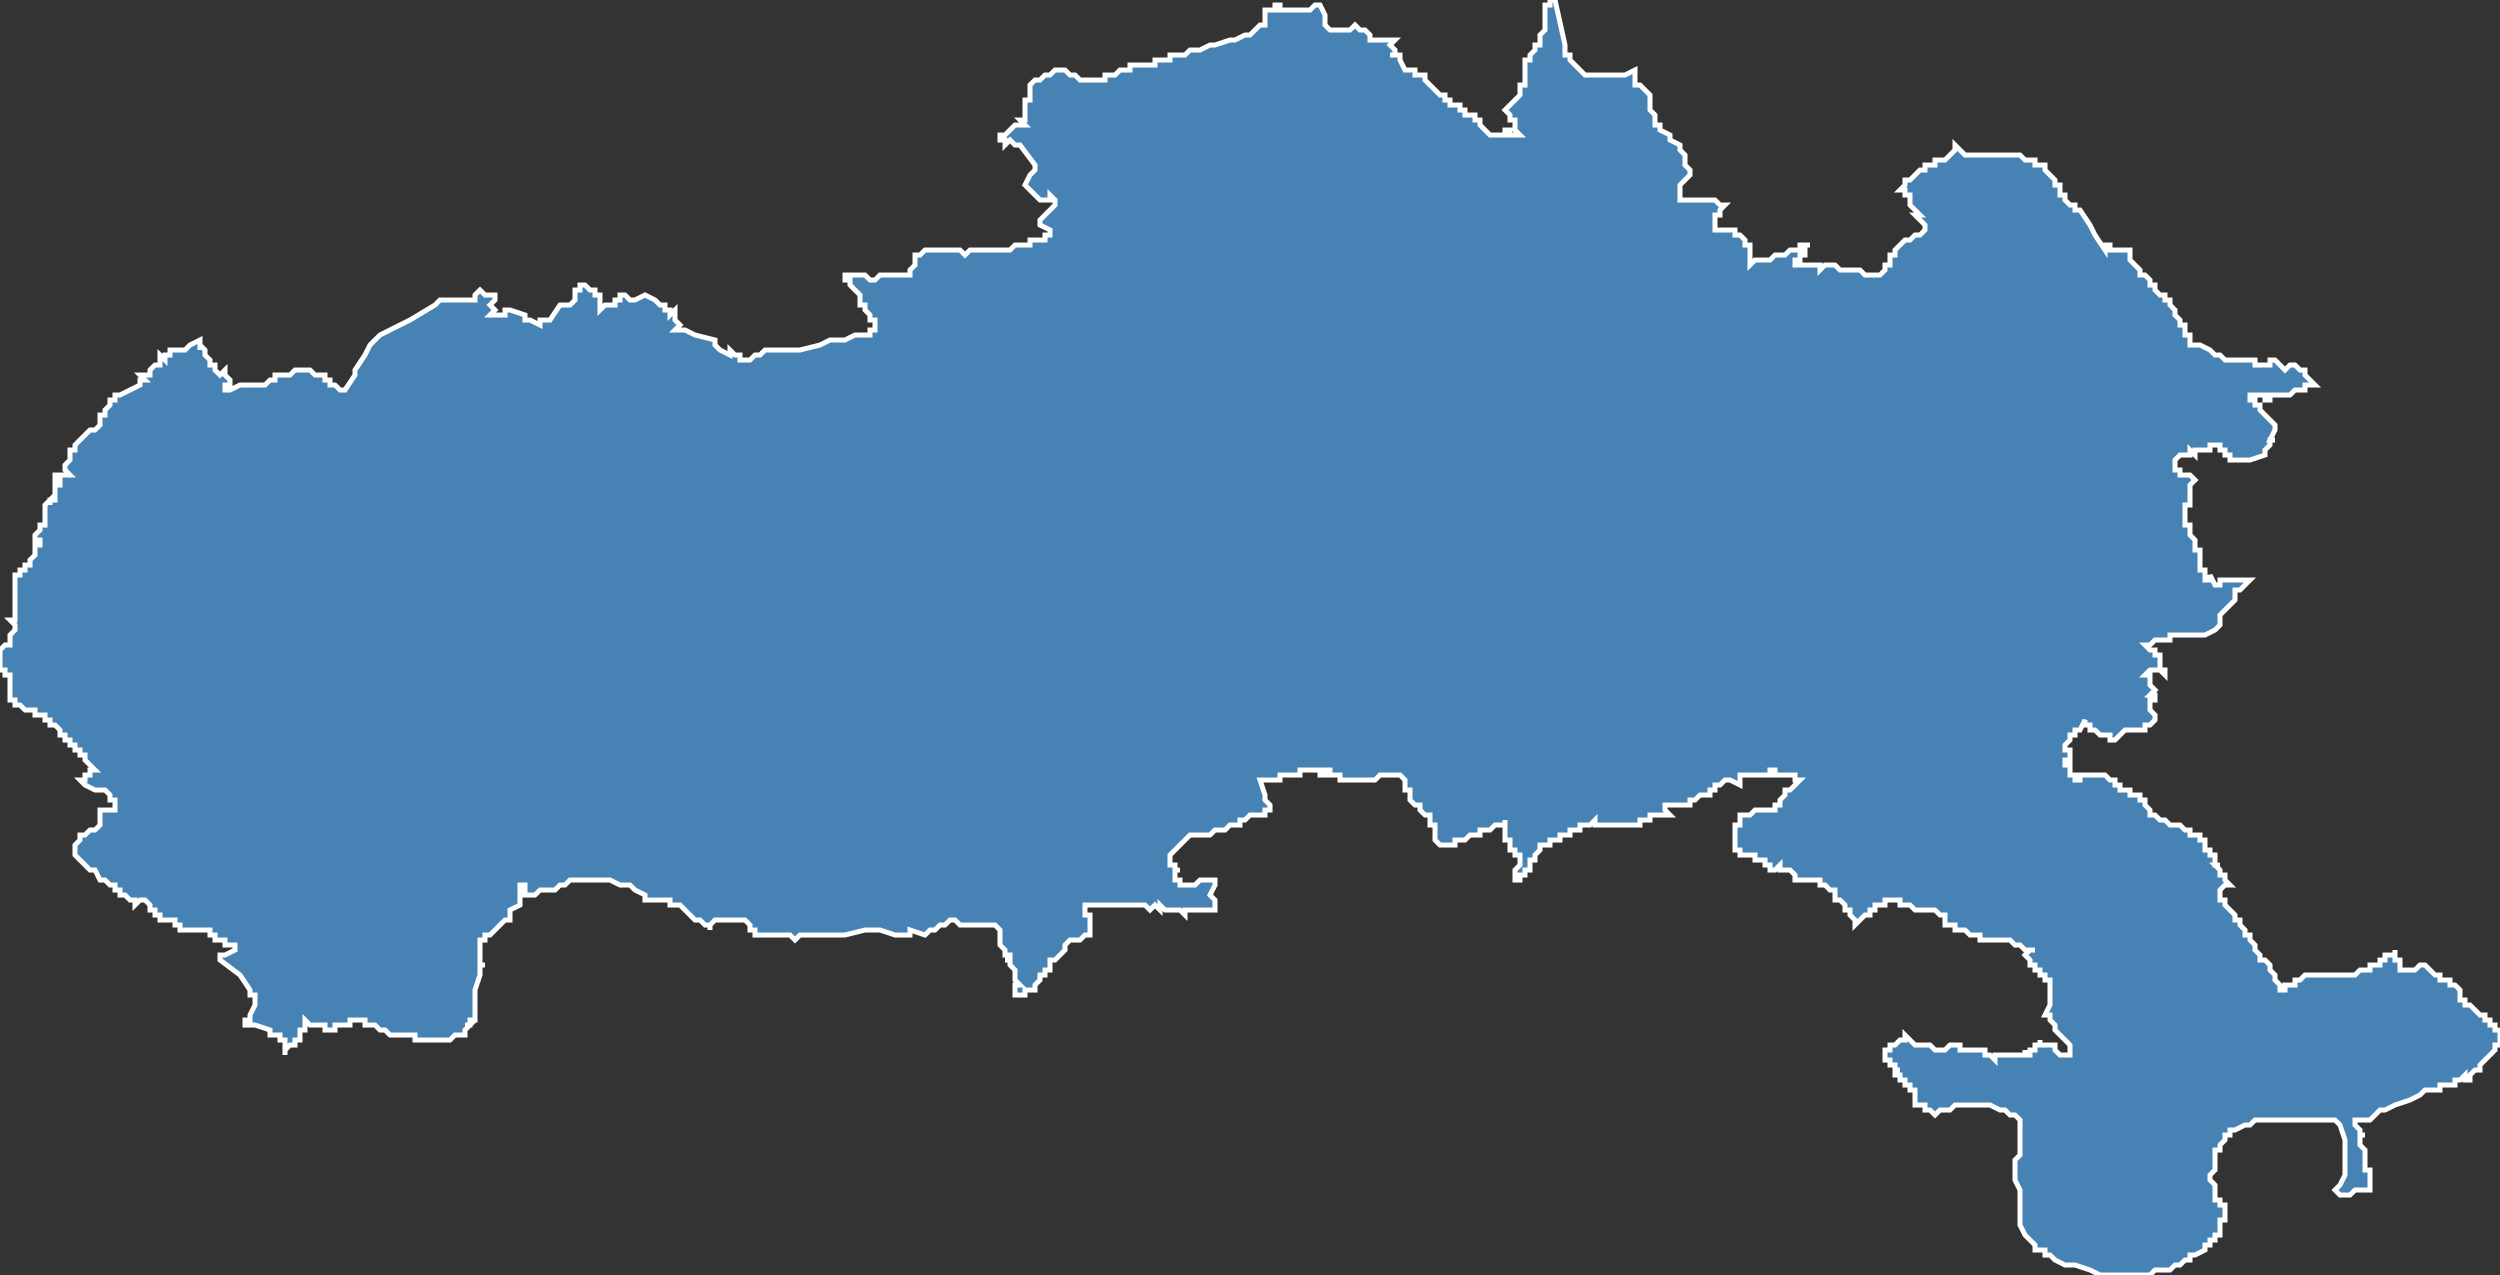 <?xml version="1.0" encoding="utf-8"?>
<svg version="1.1" id="svgmap" xmlns="http://www.w3.org/2000/svg" xmlns:xlink="http://www.w3.org/1999/xlink" x="0px" y="0px" width="100%" height="100%" viewBox="0 0 500 255">
<rect x="0" y="0" width="500" height="255" fill="#333333" stroke="none"/>
<polygon points="99,59 99,60 99,60 99,60 99,60 99,60 98,61 98,61 98,61 99,62 98,63 98,63 99,63 99,63 100,63 100,63 101,63 101,62 101,62 102,62 105,63 105,64 105,64 106,64 106,64 108,65 108,64 109,64 109,64 109,64 110,64 112,61 112,61 113,61 113,61 113,61 113,61 113,61 114,61 114,61 114,61 115,60 115,60 115,60 115,60 115,59 115,59 115,59 115,58 115,58 115,58 115,58 115,58 116,58 116,57 117,57 117,57 118,58 118,58 119,58 119,59 120,59 120,62 121,61 122,61 122,61 123,61 123,60 123,60 124,60 124,59 124,59 125,59 125,59 125,59 125,59 125,59 125,59 126,60 126,60 127,60 129,59 131,60 132,61 133,61 133,61 133,62 133,62 134,62 134,63 135,62 135,63 135,64 136,65 136,65 136,65 135,66 135,66 136,66 136,66 137,66 137,66 137,66 139,67 143,68 143,69 144,70 144,70 146,71 146,70 147,71 148,71 148,72 150,72 151,71 152,71 152,71 153,70 154,70 156,70 157,70 159,70 160,70 164,69 164,69 166,68 167,68 167,68 168,68 169,68 171,67 173,67 173,67 174,67 174,67 174,66 175,66 175,65 175,64 175,64 174,64 174,63 174,63 173,62 173,62 173,61 173,61 172,61 172,60 172,59 172,59 172,59 171,58 171,58 171,58 170,57 170,57 170,56 169,56 169,56 169,55 172,55 173,55 173,55 174,56 175,56 175,56 176,55 177,55 179,55 180,55 181,55 181,55 181,55 182,55 182,54 182,54 182,54 182,54 183,53 183,52 183,52 183,51 183,51 184,51 184,51 185,50 185,50 185,50 189,50 190,50 191,50 191,50 191,50 192,50 192,50 193,51 194,50 194,50 195,50 196,50 197,50 198,50 198,50 198,50 199,50 199,50 201,50 201,50 201,50 201,50 202,50 202,50 202,50 203,49 204,49 204,49 204,49 205,49 206,49 206,48 206,48 207,48 207,48 207,48 208,48 208,48 208,48 209,48 209,47 209,47 210,47 210,47 210,46 210,46 208,45 208,44 210,42 211,41 211,41 211,41 211,41 211,41 211,41 211,40 211,40 211,40 211,40 210,39 210,40 209,40 208,40 208,40 207,39 207,39 206,38 206,38 206,38 206,38 206,38 206,38 206,38 205,37 206,35 206,35 207,34 207,34 207,33 207,33 207,33 204,29 203,29 202,28 202,28 201,29 201,29 201,28 200,28 200,28 200,28 200,28 200,27 200,27 200,27 200,27 200,27 201,27 201,27 201,27 201,27 202,26 202,26 202,26 203,25 203,25 203,25 203,25 203,25 204,25 204,25 204,25 205,25 204,24 204,24 205,24 205,24 205,24 205,23 205,21 205,20 206,20 206,18 206,18 206,18 206,17 206,17 207,16 208,16 209,15 210,15 210,15 211,14 211,14 211,14 212,14 212,14 212,14 213,14 213,14 213,14 214,15 214,15 214,15 214,15 215,15 215,15 216,16 216,16 216,16 217,16 217,16 217,16 217,16 218,16 218,16 218,16 219,16 219,16 219,16 219,16 220,16 221,16 221,15 222,15 222,15 223,15 224,14 224,14 225,14 226,14 226,13 227,13 227,13 229,13 229,13 229,13 230,13 230,13 230,13 231,13 231,13 231,12 232,12 232,12 233,12 233,12 233,12 233,12 234,12 234,12 234,12 234,11 235,11 235,11 235,11 236,11 236,11 236,11 236,11 237,11 237,11 238,10 239,10 239,10 240,10 242,9 243,9 246,8 247,8 247,8 247,8 249,7 250,7 251,6 251,6 251,6 251,6 251,6 252,5 252,5 252,5 253,5 253,4 253,4 253,4 253,3 253,3 253,3 253,2 253,2 253,2 254,2 255,2 255,1 255,1 255,1 256,1 256,1 256,2 256,2 257,2 257,2 257,2 257,2 258,2 258,2 258,2 259,2 259,2 259,2 259,2 259,2 259,2 259,2 260,2 260,2 262,2 262,2 262,2 263,1 263,1 263,1 264,1 264,1 265,3 265,3 265,4 265,4 265,5 265,5 265,5 266,6 266,6 266,6 266,6 267,6 268,6 269,6 269,6 269,6 269,6 270,6 271,5 271,5 272,6 272,6 273,6 273,6 273,6 274,7 274,8 274,8 275,8 276,8 277,8 277,8 277,8 278,8 279,8 278,9 278,9 278,9 279,10 279,10 279,10 279,11 278,11 279,11 279,11 280,11 280,12 280,12 280,12 281,14 282,14 282,14 283,14 283,14 283,14 283,15 284,15 284,15 284,15 285,15 285,16 285,16 286,17 287,18 287,18 288,19 288,19 288,19 288,19 289,19 289,19 289,19 289,19 289,20 289,20 289,20 290,20 290,21 291,21 292,21 292,22 292,22 292,22 293,22 293,23 293,23 295,23 295,23 295,24 296,24 296,24 296,25 296,25 296,25 296,25 298,27 299,27 300,27 301,27 301,26 302,26 302,26 302,27 303,27 303,27 303,27 303,27 304,27 304,27 304,27 304,27 304,27 303,26 303,25 303,25 303,24 302,24 302,23 302,23 302,23 301,22 301,22 302,21 302,21 302,21 303,20 303,20 304,19 304,19 304,18 304,18 304,17 304,17 304,17 305,17 305,16 305,16 305,15 305,15 305,15 305,15 305,14 305,14 305,13 305,13 305,13 305,12 305,12 306,12 306,11 306,11 306,11 307,10 307,10 307,10 307,9 308,9 308,9 308,8 308,8 308,7 308,7 308,7 309,6 309,6 309,5 309,4 309,4 309,3 309,3 309,2 309,2 309,2 309,1 309,1 310,1 310,1 310,1 310,0 310,0 311,0 311,0 311,0 311,0 311,0 313,9 313,9 313,9 313,10 313,10 313,10 313,10 313,11 313,11 314,11 314,12 314,12 315,13 315,13 316,14 316,14 316,14 316,14 317,15 317,15 317,15 318,15 318,15 319,15 319,15 320,15 325,15 327,14 327,14 327,14 327,15 327,15 327,15 327,16 327,16 327,17 328,17 328,17 329,18 329,18 330,19 330,19 330,20 330,20 330,21 330,21 330,22 331,23 331,24 331,25 332,25 332,26 332,26 334,27 334,28 336,29 336,30 337,31 337,31 337,32 337,33 337,33 338,34 338,35 338,35 338,35 337,36 336,37 336,37 336,38 336,38 336,38 336,39 336,40 337,40 338,40 339,40 340,40 342,40 342,40 343,40 343,40 344,41 344,41 345,41 345,41 345,41 344,42 344,42 344,42 344,42 344,43 343,43 343,43 343,43 343,44 343,45 343,46 344,46 344,46 345,46 346,46 346,46 347,46 347,47 348,47 348,47 348,47 349,48 349,49 349,49 350,49 350,50 350,51 350,51 350,52 350,53 351,52 351,52 353,52 353,52 354,52 355,51 356,51 357,51 358,50 359,50 359,50 359,50 359,50 359,50 360,50 360,49 361,49 361,49 362,49 361,49 361,50 361,50 361,51 360,51 360,52 359,52 359,53 360,53 361,53 362,53 362,53 362,53 363,53 363,53 364,53 364,54 364,53 364,54 365,53 365,53 366,53 367,53 368,54 368,54 369,54 369,54 370,54 370,54 370,54 370,54 370,54 371,54 371,54 372,54 373,55 373,55 374,55 374,55 374,55 375,55 375,55 376,55 376,55 376,55 377,54 377,53 377,53 378,53 378,52 378,52 378,51 379,51 379,50 379,50 380,49 380,49 381,48 382,48 383,47 384,47 385,46 385,46 385,46 385,45 384,44 383,43 384,43 383,42 383,42 383,42 383,42 382,41 382,41 382,41 382,41 382,40 382,40 382,40 382,40 382,40 382,39 382,39 381,39 381,39 381,39 381,38 380,38 380,38 381,37 381,37 381,36 381,36 381,36 381,36 381,36 382,36 382,36 382,36 383,35 383,35 383,35 383,35 383,35 384,34 384,34 384,34 384,34 384,34 385,34 385,34 385,34 385,34 385,33 386,33 386,33 387,33 387,33 387,32 388,32 388,32 389,32 389,32 389,32 390,31 390,31 391,30 391,30 391,29 392,30 392,30 393,31 393,31 394,31 394,31 394,31 394,31 395,31 395,31 395,31 396,31 397,31 397,31 398,31 399,31 399,31 400,31 401,31 402,31 402,31 403,31 403,31 404,31 405,32 406,32 406,32 407,32 407,33 408,33 408,33 408,33 409,33 409,34 409,34 410,35 410,35 411,36 411,37 412,37 412,37 412,37 412,38 412,39 413,39 413,40 414,41 414,41 415,41 415,42 416,42 416,42 416,42 418,45 419,47 421,50 421,49 422,49 422,50 424,50 424,50 424,50 425,50 425,50 425,50 426,50 426,50 426,50 426,51 426,51 426,51 426,51 426,52 427,53 427,53 428,54 428,55 428,55 429,55 429,55 429,55 429,55 430,56 430,56 430,56 430,57 431,57 431,57 431,58 432,59 433,59 433,59 433,60 433,60 434,60 434,60 434,60 434,60 434,61 434,61 434,61 434,61 435,62 435,62 435,62 435,62 435,63 435,63 436,64 436,64 436,64 436,65 436,65 437,65 437,66 437,66 437,66 437,66 437,67 438,67 438,69 438,69 438,69 439,69 439,69 439,69 440,69 442,70 443,71 443,71 444,71 444,71 444,71 445,72 445,72 446,72 446,72 447,72 447,72 448,72 448,72 448,72 450,72 450,72 451,72 451,72 451,72 451,72 451,72 451,72 451,73 451,73 452,73 452,73 452,73 452,73 452,73 452,73 453,73 453,73 453,73 453,73 454,73 454,72 455,72 455,72 455,72 455,72 457,74 457,74 458,73 458,73 458,73 459,73 460,74 461,74 461,74 461,75 463,77 462,77 462,77 462,77 461,77 461,77 461,77 461,78 460,78 459,78 459,78 458,79 458,79 457,79 457,79 456,79 456,79 454,79 454,80 454,80 453,80 453,79 452,79 452,79 452,79 451,79 450,79 450,79 450,80 451,80 451,80 451,81 452,81 452,81 452,82 452,82 453,83 453,83 453,83 454,84 455,85 455,86 454,88 454,88 455,88 454,88 454,89 453,90 453,90 453,91 450,92 450,92 449,92 449,92 448,92 447,92 447,92 446,92 446,92 446,91 445,91 445,90 444,90 444,89 442,89 442,90 442,90 441,90 441,90 440,90 440,90 439,90 439,90 439,91 438,90 438,91 436,91 436,91 436,91 435,92 435,92 435,93 435,93 435,93 435,93 435,94 435,94 436,94 436,95 436,95 436,95 436,95 437,95 437,95 437,95 437,95 438,95 438,95 438,95 438,95 438,95 439,96 439,96 438,97 438,97 438,97 438,99 438,100 438,101 438,101 437,101 437,101 437,102 437,102 437,103 437,103 437,104 437,104 437,104 437,105 437,105 437,105 437,105 438,105 438,106 438,106 438,106 438,107 438,107 438,107 439,108 439,108 439,108 439,109 439,109 439,109 439,110 439,110 440,110 440,110 440,110 440,111 440,112 440,113 440,114 440,114 441,114 441,115 441,116 441,116 442,116 442,115 443,117 443,117 444,117 444,116 445,116 446,116 447,116 449,116 449,116 450,116 450,116 449,117 448,118 447,118 447,119 447,120 446,121 446,121 445,122 444,123 444,124 444,125 443,126 441,127 440,127 440,127 440,127 439,127 439,127 439,127 439,127 438,127 437,127 436,127 435,127 434,127 434,127 434,128 433,128 433,128 432,128 432,128 431,128 430,129 430,129 429,129 430,130 430,130 431,130 431,131 432,131 432,131 432,132 432,132 432,133 432,133 432,134 433,134 433,134 433,135 433,135 433,135 432,134 432,134 431,134 431,134 431,134 430,134 429,135 430,135 430,136 430,137 431,138 431,138 430,139 431,139 431,140 430,140 430,141 430,141 430,141 430,142 430,142 430,142 431,143 431,143 431,143 431,144 431,144 430,145 430,145 430,145 430,145 429,145 429,146 428,146 427,146 427,146 426,146 426,146 425,146 425,146 424,147 424,147 423,148 423,148 423,148 422,148 422,147 421,147 421,147 420,147 419,146 419,146 418,146 418,146 418,146 418,146 418,145 417,145 417,145 417,145 417,144 416,146 416,146 416,146 416,146 415,146 415,146 415,146 415,147 414,147 414,147 414,147 414,147 414,148 414,148 414,148 413,149 413,149 413,149 413,149 413,149 413,149 413,149 413,150 413,150 413,150 413,150 414,150 414,150 414,150 414,151 414,151 414,151 414,151 414,151 414,151 414,152 414,152 414,152 414,152 413,152 413,153 414,153 414,154 414,154 414,155 415,155 415,155 415,155 415,155 415,156 416,156 416,155 416,155 417,155 417,155 417,155 418,155 418,155 419,155 419,155 419,155 420,155 420,155 420,155 420,155 420,155 421,155 421,155 421,155 421,155 421,155 421,155 421,155 421,155 421,155 422,156 422,156 422,156 422,156 422,156 423,156 423,157 424,157 424,157 424,157 424,158 425,158 425,158 425,158 425,158 426,158 426,158 426,158 426,159 426,159 427,159 427,159 428,159 428,159 428,159 428,159 428,159 428,159 428,159 428,160 429,160 429,160 429,161 429,161 429,161 430,162 430,162 430,162 430,162 430,163 431,163 431,163 431,163 432,164 432,164 433,164 434,165 434,165 434,165 434,165 435,165 435,165 436,165 436,165 437,166 437,166 438,166 438,166 438,167 439,167 439,167 439,167 439,167 439,167 440,167 440,167 440,168 441,168 441,168 441,168 441,169 441,168 441,168 441,169 441,169 441,169 441,169 441,170 441,170 441,170 441,170 441,170 441,170 442,170 442,171 442,171 443,171 443,171 443,172 443,172 443,172 443,173 444,173 443,173 443,173 443,173 444,174 444,174 444,174 444,174 444,174 444,174 444,175 445,175 445,175 445,176 445,176 445,176 445,176 446,177 446,177 446,177 446,177 446,177 446,177 445,177 445,177 445,177 444,178 444,178 444,179 444,179 444,179 444,180 444,180 444,180 444,180 444,180 445,180 445,181 445,181 445,181 445,181 446,182 446,182 446,182 447,183 447,183 447,183 447,184 448,184 448,184 448,184 448,185 448,185 448,185 449,186 449,186 449,187 449,187 449,187 450,187 450,188 450,188 450,188 451,189 451,189 451,190 452,191 452,192 453,192 454,193 454,193 454,193 454,193 454,194 454,194 454,194 454,194 455,195 455,195 455,195 455,196 455,196 456,197 456,197 456,198 456,198 456,198 457,198 457,198 457,197 458,197 458,197 458,197 459,197 459,197 459,196 459,196 460,196 460,196 461,195 461,195 462,195 462,195 462,195 463,195 464,195 464,195 464,195 465,195 465,195 465,195 466,195 466,195 467,195 467,195 468,195 468,195 469,195 470,195 470,195 470,195 470,195 470,195 471,195 471,195 472,194 472,194 472,194 472,194 472,194 473,194 473,194 473,194 473,194 474,194 474,193 475,193 475,193 475,193 475,193 476,193 476,193 476,193 476,193 476,193 476,192 476,192 476,192 477,192 477,192 477,192 477,192 477,192 477,192 477,192 477,191 477,191 477,191 478,191 478,191 478,191 478,191 478,191 479,191 479,190 479,190 479,191 479,191 479,191 479,191 479,191 479,192 480,192 480,193 480,193 480,193 480,193 480,194 481,194 482,194 483,194 484,193 484,193 485,193 485,193 485,193 485,193 486,194 486,194 487,195 487,195 487,195 487,195 487,195 487,195 487,195 488,195 488,196 488,196 488,196 488,196 489,196 489,196 489,196 489,196 490,196 490,197 490,197 490,197 490,197 491,197 491,197 491,197 491,197 491,197 492,198 492,199 492,200 493,200 493,200 493,201 493,201 493,201 494,201 494,201 494,201 494,201 495,202 495,202 495,202 496,203 496,203 496,203 496,203 497,203 497,203 497,204 498,204 498,204 498,204 498,204 498,205 499,205 499,205 499,205 499,206 499,206 500,206 500,206 500,206 500,206 500,206 500,207 500,207 500,207 500,207 500,207 500,208 500,208 500,208 500,208 500,209 500,209 499,209 499,209 499,210 499,210 499,210 499,210 498,211 498,211 498,211 497,212 497,212 497,212 497,212 497,212 497,212 496,213 496,214 495,214 495,214 495,214 494,215 494,215 494,216 494,216 494,216 494,216 494,216 493,216 493,216 493,215 493,215 492,216 492,216 492,216 491,216 491,216 491,217 490,217 490,217 490,217 489,217 489,217 488,217 488,218 488,218 487,218 487,218 487,218 486,218 486,218 485,218 484,219 482,220 479,221 477,222 476,222 475,223 474,224 471,224 471,225 471,225 471,225 472,226 472,226 472,227 473,227 473,227 473,227 472,227 472,227 472,228 472,228 472,229 473,230 473,230 473,230 473,230 473,230 473,231 473,231 473,231 473,231 473,233 473,234 473,234 473,234 474,234 474,234 474,234 474,234 474,235 474,235 474,235 474,236 474,237 474,237 474,238 474,238 474,238 474,238 474,238 474,238 473,238 473,238 472,238 471,238 470,239 470,239 469,239 468,239 467,238 468,237 469,235 469,232 469,228 468,225 468,225 467,224 466,224 465,224 464,224 463,224 462,224 458,224 457,224 456,224 454,224 453,224 451,224 450,225 449,225 447,226 447,226 447,226 447,226 447,226 446,226 446,227 446,227 445,227 445,227 445,228 445,228 445,228 445,228 444,229 444,229 444,229 444,229 444,230 444,230 444,230 443,230 443,230 443,230 443,231 443,231 443,231 443,231 443,231 443,232 443,232 443,232 443,232 443,233 443,234 443,234 443,234 443,234 442,235 442,235 442,236 442,236 443,237 443,238 443,238 443,238 443,239 443,239 443,239 443,240 443,240 443,240 443,240 443,240 444,240 444,241 444,241 444,241 444,241 444,241 444,241 444,241 444,241 444,241 444,241 444,241 445,241 445,241 445,242 445,242 445,242 445,242 445,242 445,243 445,244 445,244 444,244 444,244 444,244 444,245 444,245 444,246 444,246 444,246 444,246 444,246 444,247 443,247 443,248 443,248 442,248 442,248 442,248 442,249 441,249 441,249 441,250 439,251 439,251 438,251 438,252 437,252 437,252 436,253 435,253 435,253 434,254 434,254 433,254 432,254 431,254 430,255 429,255 428,255 427,255 426,255 426,255 423,255 423,255 422,255 420,255 418,254 415,253 414,253 413,253 413,253 411,252 410,251 409,251 409,250 407,250 407,249 406,248 405,247 405,247 404,245 404,244 404,243 404,242 404,241 404,239 404,238 403,236 403,234 403,234 403,234 403,232 404,231 404,229 404,228 404,227 404,225 404,224 404,224 403,223 402,223 401,222 400,222 400,222 398,221 396,221 396,221 395,221 394,221 393,221 391,221 390,222 390,222 388,222 387,223 386,222 386,222 386,222 386,222 386,222 386,222 385,222 385,222 385,222 385,222 385,221 384,221 384,221 384,221 384,221 384,221 384,221 384,221 384,221 384,221 383,221 383,221 383,221 383,221 383,221 383,220 383,220 383,220 383,220 383,220 383,220 383,220 383,220 383,220 383,220 383,220 383,219 383,219 383,219 383,218 383,218 383,218 383,218 383,218 382,218 382,217 382,217 382,217 382,217 382,217 382,217 382,217 382,217 381,217 381,216 381,216 381,216 380,216 380,215 380,215 379,215 379,215 379,215 379,214 379,214 379,214 379,214 379,214 380,214 379,214 379,213 379,213 378,213 378,213 378,213 378,212 377,212 377,212 377,212 377,211 377,211 377,211 377,211 377,211 377,210 378,210 378,209 378,209 379,209 379,209 380,208 380,208 381,208 381,208 381,207 382,208 382,208 383,209 384,209 384,209 384,209 384,209 384,209 385,209 386,209 386,209 386,209 387,210 387,210 387,210 387,210 387,210 388,210 388,210 388,210 388,210 389,210 389,210 390,209 390,209 390,209 390,209 391,209 391,209 391,209 391,209 392,209 392,210 392,210 392,210 392,210 393,210 393,210 393,210 393,210 394,210 394,210 394,210 395,210 396,210 396,210 396,210 396,210 396,210 396,210 396,210 397,210 397,211 397,211 397,211 398,211 398,211 398,211 399,212 399,212 399,212 399,212 399,212 399,211 400,211 400,211 400,211 401,211 401,211 401,211 402,211 402,211 402,211 403,211 403,211 403,211 404,211 404,211 404,211 405,211 405,211 405,211 405,210 405,211 406,211 406,211 406,210 406,210 406,210 407,210 407,210 407,209 407,209 407,209 407,209 408,209 408,209 408,209 408,209 408,209 408,209 408,208 408,208 408,208 408,209 408,209 408,209 409,209 409,209 409,209 409,209 409,209 410,209 410,209 410,209 410,209 410,209 411,209 411,209 411,209 411,210 411,210 411,210 411,210 411,210 412,211 412,211 412,211 412,211 413,211 413,211 413,211 413,211 414,211 414,211 414,210 414,210 414,210 414,210 414,210 414,209 414,209 414,209 413,208 413,208 413,208 413,208 413,208 413,208 413,208 413,208 412,207 412,207 412,207 412,207 411,206 411,206 411,206 411,206 411,205 411,205 410,204 410,204 410,204 410,204 410,204 410,204 410,204 410,203 410,203 410,203 409,203 410,201 410,200 410,199 410,199 410,198 410,198 410,197 410,197 410,196 410,196 409,196 409,195 408,195 408,194 407,194 407,194 407,194 407,193 407,193 406,193 406,192 405,191 405,191 405,191 405,191 406,190 407,190 407,190 406,190 406,190 405,190 404,189 403,189 402,188 401,188 401,188 401,188 401,188 400,188 400,188 399,188 399,188 399,188 398,188 398,188 398,188 397,188 397,188 397,188 396,188 396,187 396,187 395,187 394,187 393,186 393,186 393,186 393,186 392,186 392,186 392,186 392,186 391,186 391,185 390,185 390,185 390,185 389,185 389,185 389,185 389,185 389,185 389,184 389,184 389,184 389,184 389,184 389,183 389,183 389,183 389,183 389,183 389,183 388,183 388,183 388,183 387,182 387,182 387,182 386,182 386,182 386,182 386,182 385,182 385,182 384,182 384,182 383,182 383,182 383,182 383,182 383,182 383,182 382,181 382,181 382,181 382,181 382,181 382,181 381,181 380,181 380,181 380,181 380,180 379,180 379,180 378,180 378,180 378,180 378,180 378,180 378,180 377,180 377,180 377,180 377,181 376,181 376,181 375,181 375,182 375,182 374,182 374,182 374,183 373,183 373,183 373,183 372,184 371,185 371,185 371,184 371,184 371,184 370,183 370,183 370,183 370,183 370,182 370,182 370,182 370,182 369,182 369,182 369,182 369,182 369,181 369,181 369,181 369,181 368,180 368,180 368,180 368,180 368,180 368,180 368,180 367,180 367,180 367,180 367,180 367,180 367,179 367,179 367,179 367,179 367,179 367,179 367,179 367,179 367,179 367,178 367,178 367,178 367,178 367,178 367,178 367,178 367,178 366,178 366,178 366,178 366,178 366,178 366,178 365,177 365,177 365,177 365,177 365,177 364,177 364,177 364,177 364,177 364,177 364,177 364,177 364,177 364,177 364,177 364,176 364,176 364,176 364,176 363,176 363,176 363,176 363,176 363,176 363,176 362,176 362,176 362,176 362,176 362,176 362,176 362,176 361,176 361,176 361,176 361,176 361,176 361,176 360,176 360,176 360,176 360,176 359,176 359,175 359,175 359,175 359,175 358,174 358,174 358,174 358,174 358,174 358,174 358,174 358,174 357,174 357,174 356,174 356,174 356,174 356,174 356,173 356,173 356,173 356,173 355,174 355,174 355,174 355,174 355,174 355,174 354,174 354,173 354,173 353,173 353,173 353,172 352,172 352,172 352,172 352,172 351,172 351,172 351,171 349,171 349,171 349,171 349,171 348,171 348,170 348,170 347,170 347,170 347,170 347,169 347,169 347,169 347,169 347,168 347,168 347,168 347,168 347,168 347,167 347,167 347,166 347,165 347,165 347,165 348,165 348,165 348,165 348,165 348,165 348,164 348,164 348,164 348,164 348,164 348,163 348,163 349,163 349,163 349,163 349,163 349,163 349,163 349,163 350,163 350,163 351,162 351,162 351,162 351,162 352,162 352,162 352,162 352,162 353,162 353,162 354,162 354,162 355,162 355,162 355,161 355,161 356,161 356,161 356,160 356,160 356,160 357,159 357,159 357,159 357,159 357,159 357,158 357,158 358,158 358,158 358,158 359,157 360,156 360,156 360,156 360,156 360,156 360,156 360,156 359,156 359,156 359,155 359,155 358,155 358,155 358,155 358,155 358,155 357,155 357,155 357,155 357,155 357,155 357,155 356,155 356,155 355,155 355,154 354,154 354,154 354,155 354,155 354,155 354,155 353,155 353,155 352,155 351,155 350,155 349,155 349,155 349,155 349,155 348,155 348,156 348,156 348,157 346,156 346,156 345,156 345,156 345,156 344,157 344,157 344,157 344,157 344,157 343,157 343,157 343,157 343,158 343,158 342,158 342,158 342,158 342,158 342,158 342,159 341,159 341,159 341,159 340,159 340,159 340,159 340,159 340,159 339,160 339,160 339,160 339,160 338,160 338,160 338,160 338,161 338,161 337,161 337,161 337,161 337,161 337,161 337,161 336,161 336,161 336,161 336,161 335,161 335,161 335,161 335,161 334,161 334,161 334,161 333,161 333,161 333,161 333,162 333,162 333,162 334,163 334,163 333,163 333,163 333,163 333,163 333,163 333,163 332,163 332,163 332,163 331,163 331,163 331,163 330,163 330,163 330,163 330,163 330,164 330,164 329,164 329,164 329,164 329,164 328,164 328,164 328,164 328,164 328,165 327,165 327,165 326,165 326,165 326,165 325,165 325,165 325,165 325,165 324,165 324,165 324,165 323,165 323,165 323,165 323,165 323,165 322,165 322,165 321,165 321,165 321,165 321,165 320,165 320,165 319,165 319,165 319,165 319,165 319,165 319,165 319,164 319,164 318,165 318,165 317,165 317,165 317,165 317,165 316,165 316,166 316,166 316,166 316,166 315,166 315,166 314,166 314,166 314,166 314,167 313,167 313,167 313,167 313,167 313,167 313,167 313,167 312,167 312,167 312,167 312,167 312,167 312,168 311,168 311,168 311,168 311,168 311,168 311,168 311,168 310,168 310,168 310,168 310,169 309,169 309,169 309,169 309,169 309,169 309,169 309,169 309,169 308,169 308,169 308,169 308,169 308,169 308,169 308,169 308,169 308,170 308,170 308,170 308,170 308,170 308,170 307,171 307,171 307,171 307,171 307,171 307,172 307,172 307,172 307,172 307,172 307,172 306,172 306,173 306,173 306,173 306,173 306,173 306,173 306,174 305,174 305,174 305,174 305,175 304,175 304,175 304,175 304,175 304,175 304,175 304,176 304,176 304,176 303,176 303,175 303,175 303,175 303,174 304,173 304,173 304,172 304,172 304,172 304,172 304,172 304,171 304,171 304,171 304,171 303,171 303,171 303,170 303,170 302,170 302,169 302,169 302,168 302,168 301,168 301,168 301,168 301,167 301,167 301,167 301,166 301,166 301,166 301,166 301,165 301,165 301,165 301,164 301,165 301,165 300,165 300,165 300,165 300,165 300,165 300,165 299,165 299,165 298,166 298,166 298,166 297,166 297,166 296,166 296,167 296,167 295,167 295,167 295,167 294,167 294,167 293,168 293,168 292,168 292,168 292,168 292,168 292,168 291,168 291,168 291,168 291,169 291,169 290,169 290,169 290,169 289,169 289,169 288,169 288,169 287,168 287,168 287,168 287,168 287,167 287,167 287,166 287,166 287,165 286,165 286,164 286,164 286,164 286,163 285,163 285,163 285,163 285,163 285,163 284,162 284,162 284,162 284,161 283,161 282,160 282,159 282,159 282,159 282,158 282,158 282,158 281,158 281,158 281,158 281,158 281,158 281,158 281,158 281,158 281,157 281,157 281,157 281,157 281,156 281,156 281,156 281,156 281,156 280,155 280,155 280,155 279,155 279,155 278,155 278,155 277,155 277,155 276,155 276,155 275,156 275,156 275,156 274,156 273,156 272,156 270,156 270,156 269,156 269,156 269,156 268,156 268,156 268,155 268,155 267,155 267,155 267,155 267,155 266,155 266,155 266,155 266,154 266,154 265,154 265,154 265,154 265,154 265,154 265,154 265,154 265,154 265,155 264,155 264,154 264,154 264,154 263,154 263,154 263,154 263,154 263,154 263,154 263,154 262,154 262,154 262,154 262,154 262,154 262,154 262,154 261,154 261,154 261,154 261,154 261,154 260,154 260,154 260,155 260,155 259,155 259,155 259,155 259,155 258,155 258,155 258,155 258,155 258,155 258,155 257,155 257,155 257,155 257,155 257,155 257,155 257,155 257,155 257,155 257,155 256,155 256,156 256,156 256,156 256,156 256,156 255,156 255,156 255,156 255,156 254,156 253,156 253,156 253,156 252,156 252,156 252,156 253,159 253,159 253,159 253,159 253,160 253,160 254,161 254,162 254,162 253,162 254,162 254,162 253,162 253,163 253,163 252,163 252,163 252,163 251,163 250,163 250,163 250,163 250,163 249,164 249,164 249,164 249,164 248,164 248,164 248,165 247,165 246,165 245,166 245,166 244,166 244,166 244,166 243,166 243,166 243,166 243,166 242,167 242,167 242,167 242,167 241,167 241,167 241,167 240,167 239,167 239,167 239,167 238,167 238,167 238,167 238,167 237,168 236,169 235,170 234,171 234,171 234,172 234,172 234,172 234,173 235,173 235,174 236,174 235,174 235,174 235,175 235,176 236,176 236,177 236,177 236,177 237,177 237,177 237,177 238,177 238,177 238,177 239,177 239,177 239,177 240,176 240,176 240,176 241,176 241,176 241,176 242,176 242,176 243,176 243,176 243,176 243,177 242,179 243,180 243,182 242,182 242,182 241,182 240,182 239,182 237,182 237,183 236,182 236,182 235,182 235,182 234,182 233,182 233,182 232,181 232,182 231,181 230,182 229,181 227,181 227,181 226,181 226,181 225,181 225,181 225,181 224,181 224,181 224,181 223,181 223,181 223,181 220,181 219,181 217,181 217,181 217,182 217,182 217,182 217,182 217,182 217,183 217,183 217,183 218,183 218,183 218,183 218,183 218,183 218,184 218,184 218,184 218,184 218,185 218,185 218,187 218,187 218,187 217,187 217,187 217,187 217,187 216,188 216,188 216,188 215,188 215,188 214,188 214,188 214,188 213,189 213,189 213,189 213,189 213,189 213,189 213,189 213,189 213,189 213,190 213,190 213,190 213,190 213,190 212,191 212,191 212,191 211,192 210,192 210,193 210,193 210,193 210,193 210,193 210,193 210,194 210,194 210,194 209,194 209,194 209,195 209,195 209,195 209,195 209,195 209,195 209,195 209,195 209,195 209,195 209,195 208,195 208,195 208,195 208,196 208,196 208,196 208,196 208,196 208,196 208,196 207,197 207,197 207,197 207,198 206,198 206,198 206,198 206,198 206,198 205,198 205,199 205,199 205,199 205,199 205,199 204,199 204,199 204,199 204,199 204,199 204,199 204,199 204,199 204,199 203,199 203,199 203,199 203,198 203,198 203,198 203,198 203,198 203,197 204,197 204,197 203,196 203,196 203,196 203,195 203,195 203,195 203,194 203,194 203,194 202,193 202,193 202,193 202,192 201,192 202,192 202,192 202,191 201,191 201,191 201,191 201,191 201,190 201,190 201,190 200,189 200,189 200,189 200,188 200,188 200,188 200,186 200,186 200,186 200,186 199,185 199,185 198,185 198,185 198,185 196,185 196,185 195,185 195,185 195,185 194,185 194,185 194,185 194,185 193,185 192,185 191,184 190,184 190,184 190,184 189,185 188,185 187,186 186,186 185,187 185,187 182,186 182,186 182,187 179,187 176,186 174,186 173,186 169,187 166,187 165,187 163,187 162,187 160,187 160,187 159,188 159,188 159,188 159,188 158,187 157,187 157,187 157,187 156,187 156,187 156,187 156,187 155,187 154,187 154,187 152,187 151,187 151,187 151,187 151,187 151,187 151,186 151,186 151,186 150,186 150,185 150,185 150,185 150,185 150,185 150,185 149,184 149,184 149,184 149,184 149,184 149,184 149,184 149,184 148,184 147,184 147,184 147,184 146,184 146,184 146,184 146,184 145,184 145,184 145,184 145,184 145,184 145,184 144,184 144,184 144,184 144,184 144,184 143,184 143,184 143,184 143,184 143,184 142,185 142,185 142,185 142,186 142,185 141,185 141,185 141,185 141,185 140,184 140,184 140,184 140,184 140,184 140,184 140,184 140,184 139,184 139,184 139,184 136,181 136,181 135,181 135,181 134,181 134,180 133,180 132,180 132,180 131,180 131,180 130,180 130,180 130,180 129,180 129,179 129,179 129,179 127,178 127,178 126,177 126,177 126,177 126,177 126,177 124,177 122,176 114,176 114,176 114,176 113,177 113,177 112,177 111,178 111,178 111,178 111,178 111,178 111,178 111,178 111,178 111,178 110,178 110,178 110,178 110,178 110,178 110,178 110,178 109,178 109,178 109,178 108,178 108,178 108,178 108,178 108,178 108,178 107,179 106,179 106,179 106,179 106,179 106,179 105,179 105,179 105,178 105,177 105,177 105,177 104,177 104,177 104,177 104,177 104,178 104,178 104,179 104,179 104,179 104,179 104,181 104,181 102,182 102,184 101,184 101,184 100,185 98,187 98,187 97,187 97,188 97,188 97,188 96,188 96,188 96,188 96,189 96,189 96,189 96,190 96,190 96,191 96,191 96,191 96,191 96,191 96,191 96,191 96,191 96,191 96,192 96,193 97,193 96,193 96,193 96,194 96,195 96,195 96,195 96,195 96,195 95,198 95,198 95,198 95,199 95,201 95,201 95,202 95,202 95,202 95,204 95,204 95,204 95,204 95,204 95,204 94,204 94,205 94,205 93,205 93,205 93,205 94,205 94,205 94,205 93,206 93,206 93,206 93,207 92,207 91,207 91,207 91,207 90,208 90,208 89,208 89,208 88,208 88,208 87,208 87,208 87,208 87,208 87,208 87,208 86,208 86,208 86,208 85,208 85,208 85,208 84,208 84,208 84,208 84,208 84,208 84,208 83,208 83,208 83,208 83,207 82,207 82,207 81,207 81,207 81,207 81,207 81,207 81,207 81,207 81,207 81,207 81,207 80,207 80,207 80,207 79,207 79,207 79,207 79,207 79,207 78,207 78,207 78,207 78,207 78,207 78,207 78,207 78,207 78,207 77,206 77,206 76,206 76,206 76,206 76,206 75,205 75,205 75,205 74,205 74,205 74,205 74,205 74,205 74,205 73,205 73,204 73,204 73,204 73,204 73,204 72,204 72,204 72,204 72,204 72,204 72,204 72,204 71,204 71,204 71,204 71,204 70,204 70,205 70,205 70,205 70,205 70,205 70,205 70,205 70,205 70,205 70,205 69,205 69,205 68,205 68,205 68,205 67,205 67,205 67,205 67,205 67,206 67,206 66,206 66,206 66,206 66,206 66,206 66,206 66,206 66,206 66,206 65,206 65,206 65,206 65,206 65,206 65,205 65,205 64,205 64,205 64,205 64,205 64,205 64,205 64,205 64,205 64,205 63,205 63,205 63,205 63,205 63,205 63,205 63,205 62,205 62,205 62,205 62,205 62,205 61,204 61,204 61,205 61,205 61,205 61,205 61,206 60,206 60,206 60,206 60,206 60,206 60,207 60,207 60,207 60,207 60,207 60,207 60,207 60,208 60,208 60,208 60,208 60,208 59,208 59,209 59,209 58,209 58,209 58,209 58,209 57,210 57,210 57,210 57,210 57,211 57,211 57,211 57,211 57,210 57,210 57,209 57,209 57,209 57,208 57,208 57,208 57,208 57,208 57,208 56,208 56,208 56,208 56,207 55,207 55,207 54,207 54,207 54,206 54,206 54,206 54,206 54,206 54,206 51,205 50,205 49,205 49,205 49,205 49,205 49,204 50,204 50,204 50,203 50,203 50,203 50,203 50,203 50,203 51,201 51,200 51,200 51,200 51,200 51,200 51,200 51,199 51,199 51,199 51,199 50,199 50,199 50,198 50,198 50,198 50,198 48,195 44,192 44,192 44,192 44,191 45,191 47,190 47,190 47,189 47,189 47,189 45,189 45,188 45,188 45,188 45,188 45,188 45,188 44,188 44,188 44,188 43,188 43,187 43,187 43,187 43,187 43,187 43,187 43,187 43,187 42,187 42,187 42,187 42,186 42,186 42,186 41,186 41,186 40,186 39,186 39,186 39,186 38,186 37,186 37,186 37,186 37,186 37,186 37,186 36,186 36,185 36,185 36,185 36,185 36,185 36,185 36,185 36,185 36,185 36,185 35,185 35,185 35,185 35,185 35,185 35,185 35,185 35,185 35,185 35,185 35,184 34,184 34,184 34,184 34,184 34,184 34,184 33,184 33,184 33,184 33,184 33,184 32,184 32,184 32,183 32,183 32,183 32,183 32,183 32,183 32,183 32,183 32,183 31,183 31,183 32,183 31,183 31,183 31,183 31,183 31,183 31,183 31,182 31,182 31,182 31,182 31,182 31,182 30,182 30,182 30,182 30,181 30,181 30,181 30,181 30,181 29,180 29,180 28,180 28,180 27,181 27,180 26,180 26,180 25,179 25,179 24,179 24,179 24,178 23,178 23,177 23,177 22,177 22,177 21,176 20,176 19,174 18,174 16,172 15,171 15,171 15,171 15,171 15,171 15,171 15,171 15,170 15,170 15,170 15,169 15,169 15,169 15,169 15,169 15,169 15,169 15,169 15,169 16,168 16,168 16,168 16,168 16,167 16,167 16,167 17,167 17,167 17,167 17,167 17,167 17,167 17,167 17,167 17,167 17,167 18,166 18,166 18,166 19,166 20,165 20,165 20,165 20,165 20,164 20,164 20,163 20,163 20,163 20,163 20,163 20,163 20,162 20,162 20,162 21,162 21,162 21,162 21,162 22,162 22,162 22,162 23,162 23,162 23,162 23,162 23,161 23,161 23,161 23,160 22,160 22,159 21,158 20,158 20,158 19,158 19,158 17,157 17,157 17,157 17,157 16,156 16,156 16,156 17,156 17,156 17,156 17,156 17,156 17,156 17,156 17,156 17,156 17,156 17,156 17,156 17,156 17,156 17,155 17,155 17,155 17,155 17,155 18,155 18,155 18,155 18,155 18,155 18,155 18,155 18,155 18,155 18,155 18,155 18,155 18,155 18,155 18,155 18,155 18,155 18,155 18,154 18,154 19,154 19,154 19,154 19,154 19,154 19,154 19,154 19,154 19,154 19,154 19,154 19,154 19,154 19,154 18,153 18,153 18,153 18,153 18,153 18,153 17,152 17,152 17,152 17,152 17,152 17,151 17,151 17,151 17,151 16,151 16,150 16,150 16,150 15,150 15,150 15,150 15,150 15,150 15,150 15,150 15,149 14,149 14,149 14,149 14,149 14,148 14,148 14,148 14,148 14,148 13,148 13,148 13,147 13,147 13,147 13,147 13,147 12,147 12,147 12,147 12,146 12,146 12,146 11,145 11,145 11,145 11,145 11,145 10,145 10,144 10,144 10,144 10,144 10,144 10,144 10,144 9,144 9,143 9,143 9,143 9,143 9,143 9,143 9,143 9,143 8,143 8,143 8,143 8,143 8,143 8,143 8,143 8,143 7,143 7,143 7,143 7,143 7,142 7,142 7,142 7,142 7,142 7,142 7,142 7,142 7,142 6,142 6,142 6,142 6,142 6,142 6,142 6,142 6,142 6,142 6,142 6,142 6,142 6,142 6,142 6,142 6,142 5,142 5,142 5,142 5,142 5,142 5,142 5,142 5,142 4,141 4,141 4,141 4,141 4,141 3,141 3,141 3,141 3,141 3,141 3,141 3,141 3,141 3,141 3,141 3,141 3,141 3,141 3,141 3,141 3,141 3,140 3,140 3,140 3,140 3,140 3,140 3,140 3,140 3,140 3,140 3,140 3,140 2,140 2,140 2,140 2,139 2,139 2,139 2,139 2,139 2,139 2,139 2,139 2,138 2,138 2,138 2,138 2,138 2,138 2,138 2,138 2,138 2,138 2,138 2,138 2,137 2,137 2,137 2,137 2,137 2,137 2,137 2,137 2,137 2,137 2,137 2,137 2,137 2,136 2,136 2,136 2,136 2,136 2,135 2,135 2,135 2,135 1,135 1,134 1,134 0,134 0,134 0,134 0,134 0,134 0,133 0,133 0,133 0,133 0,133 0,132 0,132 0,132 0,132 0,131 0,131 0,131 0,131 0,131 0,130 0,130 0,130 0,130 0,130 1,129 1,129 1,129 1,129 1,129 1,129 1,129 1,129 2,129 2,128 2,128 2,128 2,127 3,126 3,125 2,124 3,124 3,124 3,124 3,124 3,124 3,123 3,123 3,122 3,122 3,122 3,122 3,122 3,121 3,121 3,120 3,120 3,119 3,119 3,119 3,119 3,118 3,118 3,118 3,118 3,118 3,118 3,118 3,117 3,117 3,117 3,117 3,116 3,117 3,117 3,116 3,116 3,116 3,116 3,116 3,115 3,115 4,115 4,115 4,115 4,115 4,114 4,114 5,114 5,114 5,113 5,113 6,113 6,112 6,112 6,112 6,112 7,111 7,111 7,111 7,111 7,110 7,110 7,110 7,110 7,110 7,110 7,110 7,110 7,110 7,110 7,110 7,109 8,109 8,109 8,109 8,109 8,109 8,109 8,109 8,109 8,109 8,108 8,108 8,108 8,108 8,108 8,108 8,108 8,108 8,108 7,108 7,107 7,107 7,107 7,107 7,107 7,107 8,106 8,106 8,106 8,106 8,106 8,105 8,105 8,105 9,105 9,105 9,104 9,104 9,104 9,104 9,103 9,103 9,103 9,103 9,102 9,102 9,101 9,101 9,101 9,101 9,101 10,100 10,101 10,100 11,100 11,100 11,100 11,100 11,99 11,99 11,99 11,99 11,99 11,98 11,98 11,98 11,98 11,98 11,97 11,97 12,97 12,97 12,97 12,97 12,97 12,96 12,96 12,96 12,96 12,96 11,96 11,95 12,95 12,95 12,95 13,95 13,95 14,95 14,95 14,95 14,95 13,94 13,94 13,94 13,94 13,94 13,93 14,92 14,91 14,91 14,90 15,90 15,89 15,89 16,88 16,88 17,87 18,86 18,86 18,86 18,86 19,86 19,86 20,85 20,84 20,84 20,83 21,83 21,82 22,81 22,81 22,81 22,81 22,81 22,80 23,80 23,79 24,79 28,77 28,76 28,76 29,76 28,75 28,75 30,75 30,74 30,74 30,74 31,73 32,73 32,73 32,72 32,72 32,72 32,71 33,72 33,71 34,71 34,71 34,71 34,71 34,71 34,71 34,70 35,70 35,70 35,70 36,70 36,70 36,70 37,70 37,70 38,69 38,69 38,69 38,69 38,69 38,69 38,69 40,68 40,69 40,69 40,70 40,69 41,70 41,70 41,70 41,71 41,71 41,71 42,72 42,73 43,73 43,74 43,74 43,74 44,75 45,74 45,75 46,76 46,76 46,77 46,77 45,77 45,78 45,78 45,78 45,78 46,78 46,78 48,77 48,77 48,77 49,77 49,77 50,77 50,77 51,77 52,77 52,77 53,77 53,77 54,76 55,76 55,76 55,76 55,75 56,75 56,75 56,75 56,75 56,75 57,75 57,75 58,75 59,74 61,74 62,74 63,75 64,75 64,75 65,75 65,76 66,76 66,76 66,77 67,77 67,77 67,77 68,78 69,78 71,75 71,74 73,71 74,69 75,68 76,67 82,64 87,61 88,60 89,60 90,60 92,60 93,60 94,60 95,60 95,59 95,59 96,58 97,59 97,59 98,59 98,59 99,59 99,59 99,59" id="2412" class="canton" fill="steelblue" stroke-width="1" stroke="white" geotype="canton" geoname="Périgord Central" code_insee="2412" code_departement="24" nom_departement="Dordogne" code_region="75" nom_region="Nouvelle-Aquitaine"/></svg>
